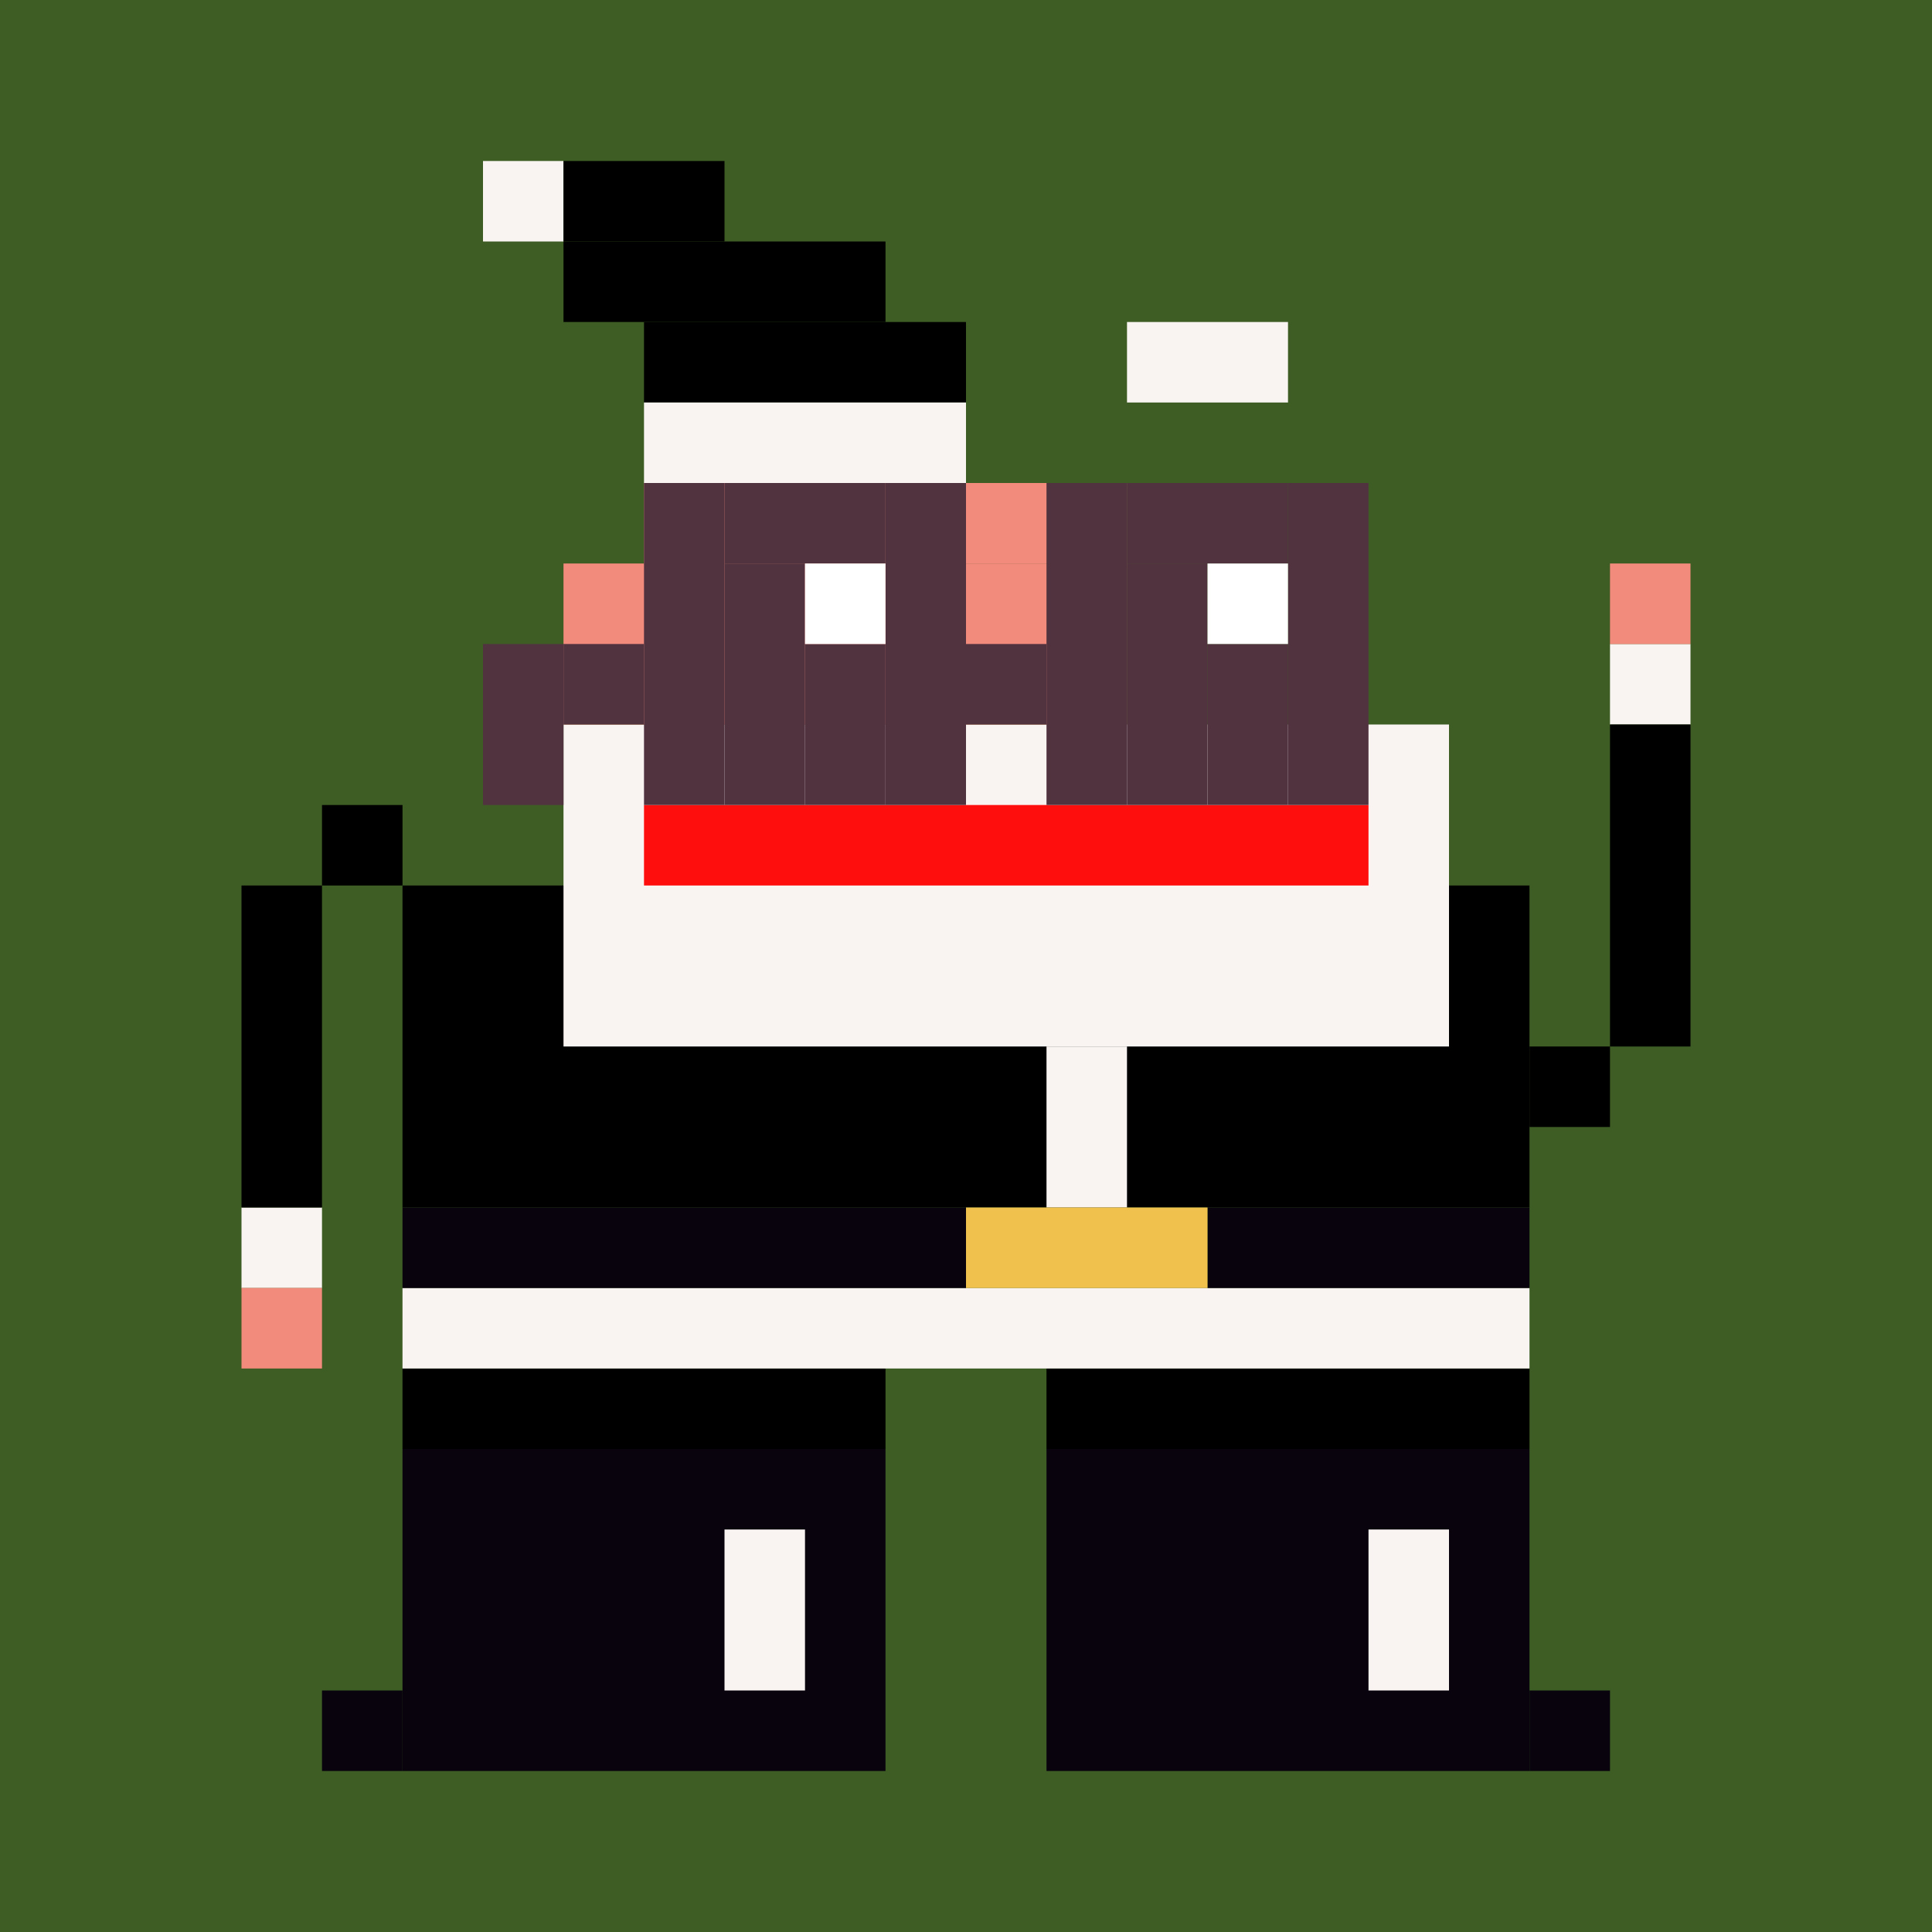 <svg width="24" height="24" viewBox="0 0 24 24" fill="none" xmlns="http://www.w3.org/2000/svg"><style type="text/css">.noggles{fill:#513340;}.tintable{fill:#000000;}</style><rect x="0" y="0" width="24" height="24" fill="#3e5d25"/><rect x="5" y="18" width="6" height="4" fill="#08030D"/><rect x="4" y="21" width="1" height="1" fill="#08030D"/><rect x="19" y="21" width="1" height="1" fill="#08030D"/><rect width="6" height="4" transform="matrix(-1 0 0 1 19 18)" fill="#08030D"/><rect width="14" height="4" transform="matrix(1 0 0 -1 5 15)" class="tintable"/><rect x="6" y="2" width="1" height="1" fill="#F9F4F2"/><rect x="20" y="8" width="1" height="1" fill="#F9F4F2"/><rect x="3" y="15" width="1" height="1" fill="#F9F4F2"/><rect x="9" y="19" width="1" height="2" fill="#F9F4F2"/><rect x="17" y="19" width="1" height="2" fill="#F9F4F2"/><rect x="13" y="13" width="1" height="2" fill="#F9F4F2"/><rect x="7" y="9" width="11" height="4" fill="#F9F4F2"/><rect x="14" y="4" width="2" height="1" fill="#F9F4F2"/><rect x="7" y="2" width="2" height="1" class="tintable"/><rect x="20" y="9" width="1" height="4" class="tintable"/><rect x="3" y="11" width="1" height="4" class="tintable"/><rect width="1" height="1" transform="matrix(1 0 0 -1 19 14)" class="tintable"/><rect width="1" height="1" transform="matrix(1 0 0 -1 4 11)" class="tintable"/><rect x="7" y="3" width="4" height="1" class="tintable"/><rect x="8" y="4" width="4" height="1" class="tintable"/><rect x="5" y="17" width="6" height="1" class="tintable"/><rect x="13" y="17" width="6" height="1" class="tintable"/><rect x="8" y="5" width="4" height="1" fill="#F9F4F2"/><rect x="5" y="16" width="14" height="1" fill="#F9F4F2"/><rect x="8" y="6" width="6" height="1" fill="#F38B7C"/><rect width="1" height="1" transform="matrix(-1 0 0 1 21 7)" fill="#F38B7C"/><rect width="1" height="1" transform="matrix(-1 0 0 1 4 16)" fill="#F38B7C"/><rect x="7" y="7" width="7" height="2" fill="#F38B7C"/><rect x="8" y="10" width="9" height="1" fill="#FF0E0E"/><rect x="5" y="15" width="7" height="1" fill="#08030D"/><rect x="15" y="15" width="4" height="1" fill="#08030D"/><rect x="12" y="15" width="3" height="1" fill="#F0C14D"/><rect x="6" y="8" width="1" height="2" class="noggles"/><rect x="8" y="6" width="1" height="4" class="noggles"/><rect x="13" y="6" width="1" height="4" class="noggles"/><rect x="16" y="6" width="1" height="4" class="noggles"/><rect x="11" y="6" width="1" height="4" class="noggles"/><rect x="7" y="8" width="1" height="1" class="noggles"/><rect x="12" y="8" width="1" height="1" class="noggles"/><rect x="9" y="6" width="2" height="1" class="noggles"/><rect x="14" y="6" width="2" height="1" class="noggles"/><rect x="14" y="7" width="1" height="3" class="noggles"/><rect x="9" y="7" width="1" height="3" class="noggles"/><rect x="10" y="8" width="1" height="2" class="noggles"/><rect x="15" y="8" width="1" height="2" class="noggles"/><rect x="15" y="7" width="1" height="1" fill="white"/><rect x="10" y="7" width="1" height="1" fill="white"/></svg>